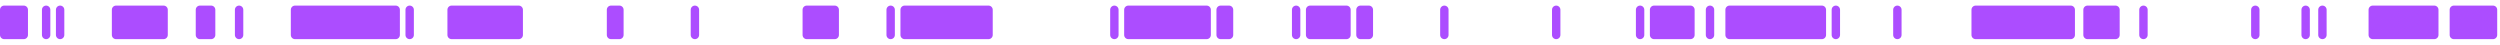 <?xml version="1.0" encoding="UTF-8"?>
<svg width="894px" height="16px" viewBox="0 0 894 16" version="1.1" xmlns="http://www.w3.org/2000/svg" xmlns:xlink="http://www.w3.org/1999/xlink">
    <!-- Generator: Sketch 58 (84663) - https://sketch.com -->
    <title>recipe-customer</title>
    <desc>Created with Sketch.</desc>
    <g id="Landing-Pages" stroke="none" stroke-width="1" fill="none" fill-rule="evenodd">
        <g id="Group-14" transform="translate(-625, -521)" fill="#AC4DFF">
            <g id="Group-26" transform="translate(381, 393)">
                <g id="Group-25" transform="translate(243, 128)">
                    <path d="M9.5,2 C10.328,2 11,2.672 11,3.5 L11,12.5 C11,13.328 10.328,14 9.5,14 L2.5,14 C1.672,14 1,13.328 1,12.5 L1,3.5 C1,2.672 1.672,2 2.5,2 L9.5,2 Z M59.5,2 C60.328,2 61,2.672 61,3.5 L61,12.5 C61,13.328 60.328,14 59.5,14 L42.5,14 C41.672,14 41,13.328 41,12.5 L41,3.5 C41,2.672 41.672,2 42.5,2 L59.5,2 Z M76.5,2 C77.328,2 78,2.672 78,3.5 L78,12.5 C78,13.328 77.328,14 76.5,14 L72.5,14 C71.672,14 71,13.328 71,12.5 L71,3.5 C71,2.672 71.672,2 72.5,2 L76.5,2 Z M186.5,2 C187.328,2 188,2.672 188,3.5 L188,12.5 C188,13.328 187.328,14 186.5,14 L162.5,14 C161.672,14 161,13.328 161,12.5 L161,3.5 C161,2.672 161.672,2 162.5,2 L186.5,2 Z M440.5,2 C441.328,2 442,2.672 442,3.5 L442,12.5 C442,13.328 441.328,14 440.5,14 L437.5,14 C436.672,14 436,13.328 436,12.5 L436,3.5 C436,2.672 436.672,2 437.5,2 L440.5,2 Z M490.5,2 C491.328,2 492,2.672 492,3.5 L492,12.5 C492,13.328 491.328,14 490.5,14 L487.5,14 C486.672,14 486,13.328 486,12.5 L486,3.5 C486,2.672 486.672,2 487.5,2 L490.5,2 Z M222.5,2 C223.328,2 224,2.672 224,3.5 L224,12.5 C224,13.328 223.328,14 222.5,14 L219.5,14 C218.672,14 218,13.328 218,12.5 L218,3.5 C218,2.672 218.672,2 219.5,2 L222.5,2 Z M517.5,2 C518.328,2 519,2.672 519,3.5 L519,12.5 C519,13.328 518.328,14 517.5,14 C516.672,14 516,13.328 516,12.5 L516,3.5 C516,2.672 516.672,2 517.5,2 Z M249.5,2 C250.328,2 251,2.672 251,3.5 L251,12.5 C251,13.328 250.328,14 249.5,14 C248.672,14 248,13.328 248,12.5 L248,3.5 C248,2.672 248.672,2 249.5,2 Z M557.5,2 C558.328,2 559,2.672 559,3.5 L559,12.5 C559,13.328 558.328,14 557.5,14 C556.672,14 556,13.328 556,12.5 L556,3.5 C556,2.672 556.672,2 557.5,2 Z M299.5,2 C300.328,2 301,2.672 301,3.5 L301,12.5 C301,13.328 300.328,14 299.5,14 L289.5,14 C288.672,14 288,13.328 288,12.5 L288,3.5 C288,2.672 288.672,2 289.5,2 L299.5,2 Z M587.5,2 C588.328,2 589,2.672 589,3.5 L589,12.5 C589,13.328 588.328,14 587.5,14 C586.672,14 586,13.328 586,12.5 L586,3.5 C586,2.672 586.672,2 587.5,2 Z M319.5,2 C320.328,2 321,2.672 321,3.5 L321,12.5 C321,13.328 320.328,14 319.5,14 C318.672,14 318,13.328 318,12.5 L318,3.5 C318,2.672 318.672,2 319.5,2 Z M605.5,2 C606.328,2 607,2.672 607,3.5 L607,12.5 C607,13.328 606.328,14 605.5,14 L592.5,14 C591.672,14 591,13.328 591,12.5 L591,3.5 C591,2.672 591.672,2 592.5,2 L605.5,2 Z M354.5,2 C355.328,2 356,2.672 356,3.5 L356,12.5 C356,13.328 355.328,14 354.5,14 L324.5,14 C323.672,14 323,13.328 323,12.5 L323,3.5 C323,2.672 323.672,2 324.5,2 L354.5,2 Z M741.5,2 C742.328,2 743,2.672 743,3.5 L743,12.5 C743,13.328 742.328,14 741.5,14 L707.5,14 C706.672,14 706,13.328 706,12.5 L706,3.5 C706,2.672 706.672,2 707.5,2 L741.5,2 Z M767.5,2 C768.328,2 769,2.672 769,3.5 L769,12.5 C769,13.328 768.328,14 767.5,14 C766.672,14 766,13.328 766,12.5 L766,3.5 C766,2.672 766.672,2 767.5,2 Z M807.5,2 C808.328,2 809,2.672 809,3.5 L809,12.5 C809,13.328 808.328,14 807.5,14 C806.672,14 806,13.328 806,12.5 L806,3.5 C806,2.672 806.672,2 807.5,2 Z M825.5,2 C826.328,2 827,2.672 827,3.5 L827,12.5 C827,13.328 826.328,14 825.5,14 C824.672,14 824,13.328 824,12.5 L824,3.5 C824,2.672 824.672,2 825.5,2 Z M831.5,2 C832.328,2 833,2.672 833,3.5 L833,12.5 C833,13.328 832.328,14 831.5,14 C830.672,14 830,13.328 830,12.5 L830,3.5 C830,2.672 830.672,2 831.5,2 Z M871.5,2 C872.328,2 873,2.672 873,3.5 L873,12.5 C873,13.328 872.328,14 871.5,14 L849.5,14 C848.672,14 848,13.328 848,12.5 L848,3.5 C848,2.672 848.672,2 849.5,2 L871.5,2 Z M892.5,2 C893.328,2 894,2.672 894,3.5 L894,12.5 C894,13.328 893.328,14 892.5,14 L878.5,14 C877.672,14 877,13.328 877,12.5 L877,3.5 C877,2.672 877.672,2 878.5,2 L892.5,2 Z M679.5,2 C680.328,2 681,2.672 681,3.5 L681,12.5 C681,13.328 680.328,14 679.5,14 C678.672,14 678,13.328 678,12.5 L678,3.5 C678,2.672 678.672,2 679.5,2 Z M482.5,2 C483.328,2 484,2.672 484,3.5 L484,12.5 C484,13.328 483.328,14 482.5,14 L469.5,14 C468.672,14 468,13.328 468,12.5 L468,3.5 C468,2.672 468.672,2 469.5,2 L482.5,2 Z M464.5,2 C465.328,2 466,2.672 466,3.5 L466,12.5 C466,13.328 465.328,14 464.5,14 C463.672,14 463,13.328 463,12.5 L463,3.5 C463,2.672 463.672,2 464.5,2 Z M399.5,2 C400.328,2 401,2.672 401,3.5 L401,12.5 C401,13.328 400.328,14 399.5,14 C398.672,14 398,13.328 398,12.5 L398,3.5 C398,2.672 398.672,2 399.5,2 Z M86.5,2 C87.328,2 88,2.672 88,3.5 L88,12.5 C88,13.328 87.328,14 86.5,14 C85.672,14 85,13.328 85,12.5 L85,3.5 C85,2.672 85.672,2 86.5,2 Z M142.5,2 C143.328,2 144,2.672 144,3.5 L144,12.5 C144,13.328 143.328,14 142.5,14 L106.5,14 C105.672,14 105,13.328 105,12.5 L105,3.5 C105,2.672 105.672,2 106.5,2 L142.5,2 Z M147.5,2 C148.328,2 149,2.672 149,3.5 L149,12.5 C149,13.328 148.328,14 147.5,14 C146.672,14 146,13.328 146,12.5 L146,3.5 C146,2.672 146.672,2 147.5,2 Z M17.5,2 C18.328,2 19,2.672 19,3.5 L19,12.5 C19,13.328 18.328,14 17.5,14 C16.672,14 16,13.328 16,12.5 L16,3.5 C16,2.672 16.672,2 17.5,2 Z M22.5,2 C23.328,2 24,2.672 24,3.5 L24,12.5 C24,13.328 23.328,14 22.5,14 C21.672,14 21,13.328 21,12.5 L21,3.5 C21,2.672 21.672,2 22.5,2 Z M612.5,2 C613.328,2 614,2.672 614,3.5 L614,12.5 C614,13.328 613.328,14 612.5,14 C611.672,14 611,13.328 611,12.5 L611,3.5 C611,2.672 611.672,2 612.5,2 Z M652.5,2 C653.328,2 654,2.672 654,3.5 L654,12.5 C654,13.328 653.328,14 652.5,14 L619.5,14 C618.672,14 618,13.328 618,12.5 L618,3.5 C618,2.672 618.672,2 619.5,2 L652.5,2 Z M657.5,2 C658.328,2 659,2.672 659,3.5 L659,12.5 C659,13.328 658.328,14 657.5,14 C656.672,14 656,13.328 656,12.5 L656,3.5 C656,2.672 656.672,2 657.5,2 Z M757.5,2 C758.328,2 759,2.672 759,3.5 L759,12.5 C759,13.328 758.328,14 757.5,14 L747.5,14 C746.672,14 746,13.328 746,12.5 L746,3.5 C746,2.672 746.672,2 747.5,2 L757.5,2 Z M432.5,2 C433.328,2 434,2.672 434,3.5 L434,12.5 C434,13.328 433.328,14 432.5,14 L404.5,14 C403.672,14 403,13.328 403,12.5 L403,3.5 C403,2.672 403.672,2 404.5,2 L432.5,2 Z" id="Combined-Shape"></path>
                </g>
            </g>
        </g>
    </g>
</svg>